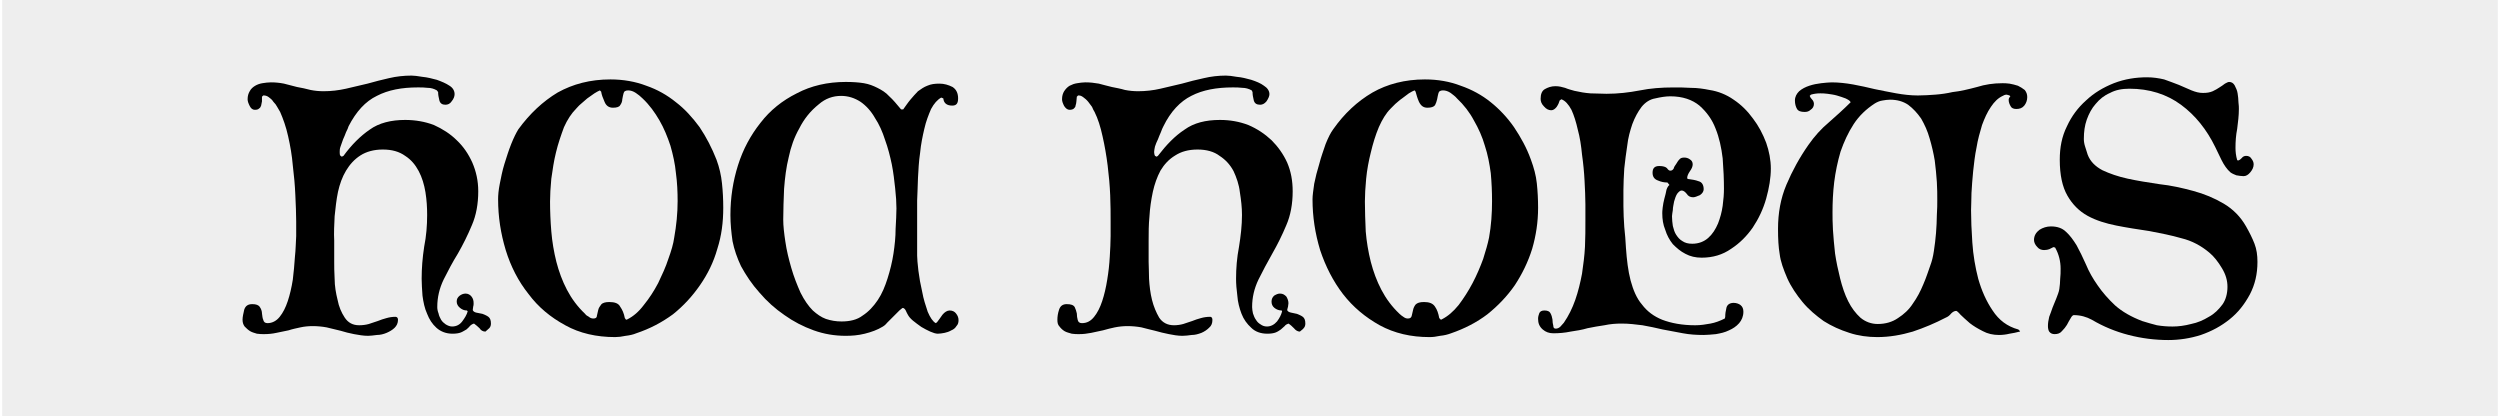 <?xml version="1.0" encoding="UTF-8"?>
<!DOCTYPE svg PUBLIC "-//W3C//DTD SVG 1.1//EN" "http://www.w3.org/Graphics/SVG/1.1/DTD/svg11.dtd">
<svg xmlns="http://www.w3.org/2000/svg" xml:space="preserve" width="709px" height="118px" version="1.1" style="shape-rendering:geometricPrecision; text-rendering:geometricPrecision; image-rendering:optimizeQuality; fill-rule:evenodd; clip-rule:evenodd"
viewBox="0 0 5908 985"
 xmlns:xlink="http://www.w3.org/1999/xlink">
 <defs>
  <style type="text/css">
   <![CDATA[
    .c1 {fill:#eee}
    .c2 {fill:#000}
   ]]>
  </style>
 </defs>
 <g>
  <rect class="c1" width="5908" height="985"/>
  <g class="c2">
  <path d="M1100 735c-6,0 -11,-2 -16,-6 -5,-4 -8,-9 -8,-15 0,-6 2,-10 7,-14 4,-3 9,-5 14,-5 6,0 11,3 14,7 4,5 5,10 5,16 0,3 0,5 -1,8 0,2 -1,5 -1,8 1,3 4,5 8,6 5,1 10,2 15,3 5,2 10,4 14,7 4,3 6,8 6,16 0,4 -1,8 -4,11 -3,3 -6,5 -9,8 -6,0 -11,-3 -14,-8 -4,-4 -9,-8 -13,-11 -4,1 -7,3 -10,6 -2,3 -5,5 -8,8 -4,2 -8,5 -13,7 -5,2 -12,3 -20,3 -15,0 -28,-5 -38,-14 -10,-9 -17,-20 -22,-33 -6,-13 -9,-28 -11,-43 -1,-15 -2,-28 -2,-40 0,-25 2,-50 6,-76 5,-25 7,-50 7,-75 0,-18 -1,-35 -4,-54 -3,-18 -8,-35 -16,-50 -8,-15 -18,-27 -32,-36 -14,-10 -31,-15 -53,-15 -21,0 -39,5 -53,14 -14,9 -25,21 -34,36 -9,15 -15,32 -19,50 -4,19 -6,39 -8,58 -1,20 -2,39 -1,58 0,19 0,36 0,50 0,10 0,24 1,40 0,17 3,34 7,50 3,16 9,30 17,42 8,12 19,18 34,18 8,0 16,-1 23,-3 7,-2 14,-5 21,-7 7,-3 14,-5 21,-7 7,-2 14,-3 21,-3 4,0 6,3 6,7 0,8 -3,14 -8,19 -5,5 -12,9 -19,12 -7,3 -15,5 -23,5 -8,1 -15,2 -21,2 -11,0 -22,-2 -33,-4 -11,-2 -22,-5 -32,-8 -11,-3 -22,-5 -33,-8 -11,-2 -22,-3 -33,-3 -10,0 -20,1 -29,3 -9,2 -19,4 -28,7 -10,2 -19,4 -29,6 -9,2 -19,3 -29,3 -5,0 -10,0 -17,-1 -6,-2 -11,-3 -16,-6 -5,-3 -9,-7 -13,-11 -3,-4 -5,-9 -5,-16 0,-7 2,-15 4,-24 3,-9 9,-13 19,-13 9,0 15,2 18,7 3,4 5,10 5,15 1,6 1,11 3,15 1,5 4,8 10,8 11,0 21,-5 29,-15 8,-10 14,-22 19,-37 5,-15 9,-32 12,-51 2,-18 4,-36 5,-54 2,-18 2,-34 3,-49 0,-15 0,-27 0,-35 0,-18 -1,-39 -2,-62 -1,-23 -3,-46 -6,-70 -2,-24 -6,-47 -11,-69 -5,-23 -12,-42 -19,-58 -2,-3 -4,-7 -7,-12 -2,-4 -5,-8 -9,-12 -3,-5 -7,-8 -11,-11 -4,-3 -8,-4 -12,-4l-1 0 -3 3c0,4 0,7 0,11 -1,3 -1,7 -2,10 -1,3 -2,5 -5,7 -2,2 -5,3 -10,3 -5,0 -9,-3 -12,-9 -3,-6 -5,-11 -5,-16 0,-8 2,-14 5,-19 3,-6 8,-10 13,-13 5,-3 11,-5 17,-6 7,-1 13,-2 20,-2 11,0 21,1 31,3 10,3 21,5 31,8 11,2 21,4 32,7 10,2 20,3 31,3 18,0 35,-2 53,-6 17,-4 34,-8 51,-12 17,-5 34,-9 51,-13 17,-4 35,-6 53,-6 6,0 14,1 26,3 11,1 23,4 34,7 11,4 21,8 30,14 8,5 12,12 12,20 0,5 -2,11 -7,17 -4,6 -9,8 -15,8 -7,0 -12,-3 -14,-10 -2,-8 -3,-14 -3,-20l-3 -4c-7,-4 -14,-6 -22,-6 -7,-1 -15,-1 -23,-1 -38,0 -70,6 -97,20 -27,13 -49,37 -67,72 -1,4 -3,8 -6,14 -2,5 -4,11 -7,17 -2,6 -4,11 -6,17 -2,5 -2,10 -2,13 0,4 0,7 2,9l3 2 4 -2c19,-26 40,-47 62,-62 22,-16 51,-23 84,-23 24,0 47,4 68,12 20,9 39,21 54,36 16,15 28,33 37,53 9,21 14,43 14,68 0,30 -5,57 -15,80 -10,24 -21,46 -33,67 -13,21 -24,42 -34,62 -10,21 -15,42 -15,65 0,5 1,10 3,15 1,6 4,11 6,15 3,5 7,8 11,11 5,3 10,5 15,5 10,0 18,-4 24,-12 6,-8 11,-16 13,-24l-2 -2z"/>
  <path d="M1174 472c0,-10 1,-22 4,-37 3,-15 6,-31 11,-47 5,-16 10,-32 16,-47 6,-15 12,-27 17,-35 27,-37 58,-66 93,-87 36,-20 77,-31 125,-31 30,0 59,5 85,15 26,9 49,22 70,39 21,16 39,36 56,59 16,24 29,49 40,77 7,19 11,37 13,56 2,19 3,38 3,58 0,34 -4,66 -14,97 -9,32 -23,60 -41,86 -18,26 -39,49 -64,69 -26,19 -54,34 -87,45 -7,3 -16,5 -25,6 -9,2 -18,3 -25,3 -44,0 -84,-9 -118,-28 -35,-19 -64,-43 -87,-74 -24,-30 -42,-65 -54,-104 -12,-40 -18,-79 -18,-120zm226 282c5,0 8,-2 8,-7 1,-4 2,-8 3,-13 1,-5 4,-9 7,-13 3,-4 10,-6 19,-6 13,0 22,3 26,11 5,7 9,16 11,27l3 4 3 -1c14,-7 27,-18 39,-34 13,-16 24,-33 34,-52 9,-19 18,-38 24,-57 7,-19 12,-36 14,-51 5,-28 8,-57 8,-86 0,-22 -1,-44 -4,-66 -2,-22 -7,-44 -13,-65 -7,-21 -15,-41 -26,-60 -11,-19 -24,-37 -40,-52 -5,-5 -10,-9 -16,-13 -6,-4 -12,-6 -18,-6 -6,0 -10,2 -11,7 -1,4 -2,8 -3,14 0,5 -2,10 -5,14 -2,4 -8,6 -17,6 -9,0 -16,-4 -20,-14 -4,-9 -7,-17 -8,-24l-3 -3c-3,1 -8,4 -13,7 -6,4 -11,8 -17,12 -5,4 -10,9 -15,13 -5,4 -8,8 -11,11 -11,11 -21,26 -29,44 -7,19 -14,39 -19,60 -5,20 -8,41 -11,62 -2,21 -3,39 -3,54 0,23 1,47 3,71 2,24 6,48 12,72 6,23 14,45 25,66 11,21 25,40 43,57 2,3 5,5 9,7 3,3 7,4 11,4z"/>
  <path d="M2223 231c-9,5 -17,14 -24,27 -6,14 -12,29 -16,47 -4,17 -8,36 -10,57 -3,20 -4,40 -5,59 -1,20 -1,38 -2,54 0,17 0,30 0,40l0 90c0,7 1,19 3,36 2,16 5,33 9,50 3,17 8,32 13,47 6,14 12,23 19,27l3 -2c4,-5 8,-11 13,-18 5,-6 11,-10 17,-10 7,0 12,3 15,7 4,5 6,10 6,16 0,5 -1,10 -5,14 -3,5 -7,8 -12,10 -5,3 -11,5 -16,6 -6,1 -11,2 -16,2 -5,0 -11,-2 -18,-5 -7,-3 -14,-7 -21,-11 -7,-5 -14,-10 -20,-15 -6,-5 -10,-10 -12,-14 -1,-2 -3,-5 -5,-10 -2,-4 -5,-6 -7,-6 -1,0 -3,2 -8,6 -4,4 -9,9 -14,14 -5,5 -10,10 -15,15 -4,5 -8,8 -10,9 -13,8 -27,13 -43,17 -16,4 -31,5 -45,5 -26,0 -51,-4 -76,-13 -25,-9 -48,-21 -69,-36 -22,-15 -42,-33 -59,-53 -18,-20 -32,-41 -44,-63 -9,-19 -16,-39 -20,-59 -3,-21 -5,-41 -5,-62 0,-41 6,-80 18,-118 12,-38 30,-71 53,-100 23,-30 52,-53 86,-70 34,-18 73,-27 116,-27 17,0 31,1 43,3 12,2 22,6 32,11 10,5 20,11 28,20 9,8 18,19 28,31l5 0c6,-8 11,-16 17,-23 6,-7 12,-14 18,-20 7,-5 14,-10 22,-13 9,-4 18,-5 29,-5 11,0 21,3 31,8 9,6 13,15 13,27 0,12 -4,17 -14,17 -13,0 -20,-6 -21,-17l-5 -2zm-106 262c0,-13 -1,-29 -3,-47 -2,-18 -4,-37 -8,-57 -4,-19 -9,-39 -16,-58 -6,-19 -14,-37 -24,-52 -9,-16 -21,-29 -34,-38 -14,-9 -29,-14 -46,-14 -19,0 -37,6 -53,20 -20,16 -35,35 -46,57 -12,21 -20,44 -25,68 -6,24 -9,49 -11,75 -1,25 -2,50 -2,73 0,15 2,32 5,52 3,21 8,41 14,62 6,21 14,41 22,59 9,18 19,32 29,42 10,9 20,16 31,20 12,4 24,6 37,6 20,0 37,-4 50,-14 14,-9 26,-22 36,-37 10,-15 17,-32 23,-51 6,-19 11,-39 14,-59 3,-20 5,-39 5,-58 1,-19 2,-35 2,-49z"/>
  <path d="M3029 735c-6,0 -12,-2 -17,-6 -5,-4 -7,-9 -7,-15 0,-6 2,-10 6,-14 5,-3 9,-5 14,-5 7,0 11,3 15,7 3,5 5,10 5,16 0,3 -1,5 -1,8 -1,2 -1,5 -2,8 1,3 4,5 9,6 5,1 9,2 14,3 5,2 10,4 14,7 4,3 6,8 6,16 0,4 -1,8 -4,11 -2,3 -6,5 -9,8 -5,0 -10,-3 -14,-8 -4,-4 -8,-8 -13,-11 -3,1 -7,3 -9,6 -3,3 -6,5 -9,8 -3,2 -7,5 -12,7 -5,2 -12,3 -20,3 -16,0 -29,-5 -38,-14 -10,-9 -18,-20 -23,-33 -5,-13 -9,-28 -10,-43 -2,-15 -3,-28 -3,-40 0,-25 2,-50 7,-76 4,-25 7,-50 7,-75 0,-18 -2,-35 -5,-54 -2,-18 -8,-35 -15,-50 -8,-15 -19,-27 -33,-36 -13,-10 -31,-15 -52,-15 -22,0 -39,5 -53,14 -15,9 -26,21 -35,36 -8,15 -14,32 -18,50 -4,19 -7,39 -8,58 -2,20 -2,39 -2,58 0,19 0,36 0,50 0,10 1,24 1,40 1,17 3,34 7,50 4,16 10,30 17,42 8,12 20,18 35,18 7,0 15,-1 22,-3 7,-2 14,-5 21,-7 7,-3 14,-5 21,-7 7,-2 14,-3 22,-3 3,0 5,3 5,7 0,8 -2,14 -8,19 -5,5 -11,9 -18,12 -8,3 -15,5 -23,5 -8,1 -15,2 -22,2 -11,0 -22,-2 -32,-4 -11,-2 -22,-5 -33,-8 -11,-3 -22,-5 -32,-8 -11,-2 -22,-3 -33,-3 -10,0 -20,1 -30,3 -9,2 -18,4 -28,7 -9,2 -19,4 -28,6 -10,2 -19,3 -29,3 -5,0 -11,0 -17,-1 -6,-2 -12,-3 -17,-6 -5,-3 -9,-7 -12,-11 -4,-4 -5,-9 -5,-16 0,-7 1,-15 4,-24 3,-9 9,-13 18,-13 10,0 16,2 19,7 2,4 4,10 5,15 0,6 1,11 2,15 1,5 4,8 10,8 12,0 21,-5 29,-15 8,-10 14,-22 19,-37 5,-15 9,-32 12,-51 3,-18 5,-36 6,-54 1,-18 2,-34 2,-49 0,-15 0,-27 0,-35 0,-18 0,-39 -1,-62 -1,-23 -3,-46 -6,-70 -3,-24 -7,-47 -12,-69 -5,-23 -11,-42 -19,-58 -2,-3 -4,-7 -6,-12 -3,-4 -6,-8 -9,-12 -4,-5 -8,-8 -12,-11 -4,-3 -7,-4 -11,-4l-1 0 -3 3c0,4 -1,7 -1,11 0,3 -1,7 -2,10 0,3 -2,5 -4,7 -2,2 -6,3 -10,3 -5,0 -9,-3 -13,-9 -3,-6 -5,-11 -5,-16 0,-8 2,-14 5,-19 4,-6 8,-10 13,-13 6,-3 11,-5 18,-6 6,-1 13,-2 19,-2 11,0 21,1 32,3 10,3 20,5 31,8 10,2 21,4 31,7 10,2 21,3 31,3 18,0 36,-2 53,-6 17,-4 34,-8 51,-12 17,-5 34,-9 52,-13 17,-4 34,-6 52,-6 6,0 15,1 26,3 12,1 23,4 34,7 12,4 22,8 30,14 8,5 13,12 13,20 0,5 -3,11 -7,17 -5,6 -10,8 -15,8 -8,0 -13,-3 -15,-10 -2,-8 -3,-14 -3,-20l-2 -4c-7,-4 -15,-6 -22,-6 -8,-1 -15,-1 -23,-1 -38,0 -71,6 -98,20 -26,13 -49,37 -66,72 -2,4 -4,8 -6,14 -2,5 -5,11 -7,17 -3,6 -5,11 -7,17 -1,5 -2,10 -2,13 0,4 1,7 2,9l4 2 3 -2c20,-26 40,-47 63,-62 22,-16 50,-23 84,-23 24,0 46,4 67,12 21,9 39,21 55,36 15,15 28,33 37,53 9,21 13,43 13,68 0,30 -5,57 -15,80 -10,24 -21,46 -33,67 -12,21 -23,42 -33,62 -10,21 -15,42 -15,65 0,5 1,10 2,15 2,6 4,11 7,15 3,5 6,8 11,11 4,3 9,5 15,5 9,0 17,-4 24,-12 6,-8 10,-16 12,-24l-1 -2z"/>
  <path d="M3102 472c0,-10 2,-22 4,-37 3,-15 7,-31 12,-47 4,-16 10,-32 15,-47 6,-15 12,-27 18,-35 26,-37 57,-66 93,-87 35,-20 77,-31 124,-31 31,0 59,5 85,15 26,9 50,22 71,39 20,16 39,36 55,59 16,24 30,49 40,77 7,19 12,37 14,56 2,19 3,38 3,58 0,34 -5,66 -14,97 -10,32 -24,60 -41,86 -18,26 -40,49 -65,69 -25,19 -54,34 -86,45 -8,3 -16,5 -26,6 -9,2 -17,3 -25,3 -44,0 -83,-9 -118,-28 -34,-19 -63,-43 -87,-74 -23,-30 -41,-65 -54,-104 -12,-40 -18,-79 -18,-120zm226 282c5,0 8,-2 9,-7 1,-4 2,-8 3,-13 1,-5 3,-9 6,-13 4,-4 10,-6 20,-6 12,0 21,3 26,11 5,7 8,16 10,27l4 4 2 -1c14,-7 27,-18 40,-34 12,-16 23,-33 33,-52 10,-19 18,-38 25,-57 6,-19 11,-36 14,-51 5,-28 7,-57 7,-86 0,-22 -1,-44 -3,-66 -3,-22 -7,-44 -14,-65 -6,-21 -15,-41 -26,-60 -10,-19 -24,-37 -40,-52 -4,-5 -10,-9 -15,-13 -6,-4 -12,-6 -18,-6 -6,0 -10,2 -11,7 -1,4 -2,8 -3,14 -1,5 -3,10 -5,14 -3,4 -9,6 -18,6 -9,0 -15,-4 -20,-14 -4,-9 -6,-17 -8,-24l-2 -3c-4,1 -9,4 -14,7 -5,4 -11,8 -16,12 -6,4 -11,9 -16,13 -4,4 -8,8 -11,11 -11,11 -20,26 -28,44 -8,19 -14,39 -19,60 -5,20 -9,41 -11,62 -2,21 -3,39 -3,54 0,23 1,47 2,71 2,24 6,48 12,72 6,23 14,45 25,66 11,21 25,40 43,57 3,3 6,5 9,7 4,3 7,4 11,4z"/>
  <path d="M3955 207c15,0 29,0 43,1 15,0 29,2 44,5 20,3 40,11 57,23 18,12 33,27 46,45 13,17 23,36 31,57 7,20 11,41 11,61 0,22 -4,46 -11,71 -7,25 -18,48 -32,69 -14,20 -31,37 -51,50 -20,14 -43,21 -70,21 -14,0 -27,-3 -38,-9 -12,-6 -21,-14 -30,-23 -8,-10 -14,-21 -18,-34 -5,-12 -7,-25 -7,-39 0,-2 0,-7 1,-14 1,-7 2,-14 4,-21 2,-8 4,-14 5,-21 2,-6 5,-10 7,-11l-4 -5 -1 -1c-7,0 -14,-1 -23,-5 -8,-3 -12,-9 -12,-18 0,-11 5,-16 16,-16 9,0 15,2 18,5 3,4 5,6 8,6 4,0 6,-2 8,-5 1,-4 3,-7 6,-11 2,-3 4,-7 7,-10 3,-4 7,-5 12,-5 4,0 9,1 13,4 5,3 7,7 7,12 0,5 -2,10 -7,17 -4,6 -6,11 -6,15 0,2 1,3 4,3 7,1 15,2 23,5 8,2 12,9 12,19 0,5 -3,10 -9,14 -7,3 -12,5 -16,5 -7,0 -12,-3 -15,-8 -4,-5 -8,-8 -12,-8 -4,0 -7,3 -11,8 -3,5 -5,11 -7,18 -1,7 -3,13 -3,20 -1,7 -2,12 -2,15 0,8 1,16 2,23 2,8 4,15 8,21 4,6 8,11 15,15 6,4 13,6 23,6 15,0 28,-5 38,-14 10,-9 17,-20 23,-34 5,-13 9,-27 11,-42 2,-15 3,-28 3,-40 0,-22 -1,-46 -3,-72 -3,-25 -8,-49 -17,-71 -8,-21 -21,-39 -38,-54 -17,-14 -40,-22 -69,-22 -11,0 -23,2 -36,5 -12,2 -23,9 -32,20 -9,12 -16,25 -22,41 -5,15 -10,32 -12,51 -3,18 -5,37 -7,54 -1,18 -2,35 -2,51 0,16 0,28 0,38 0,16 1,33 2,49 2,17 3,33 4,50 2,28 5,54 11,77 6,22 14,42 27,57 12,16 28,28 48,36 21,8 47,13 78,13 13,0 25,-2 36,-4 11,-2 22,-6 34,-12l1 -4c0,-7 1,-14 3,-22 2,-7 8,-11 17,-11 6,0 12,2 16,5 5,4 7,9 7,16 0,11 -4,20 -10,27 -7,8 -15,13 -24,17 -10,5 -20,7 -31,9 -11,1 -21,2 -29,2 -17,0 -33,-1 -49,-4 -16,-3 -32,-6 -48,-9 -16,-4 -32,-7 -48,-10 -16,-2 -32,-4 -49,-4 -14,0 -27,1 -41,4 -13,2 -26,4 -40,7 -13,4 -27,6 -40,8 -14,3 -28,4 -41,4 -10,0 -18,-3 -25,-9 -8,-7 -11,-15 -11,-25 0,-5 1,-9 3,-14 2,-4 6,-6 12,-6 7,0 12,2 14,6 3,5 4,10 5,15 0,6 1,11 2,15 0,5 2,7 6,7 4,0 8,-2 11,-5 3,-3 5,-6 8,-9 11,-16 20,-34 27,-54 7,-20 12,-41 16,-62 3,-21 6,-43 7,-64 1,-21 1,-42 1,-61 0,-10 0,-23 0,-39 0,-17 -1,-36 -2,-56 -1,-20 -3,-41 -6,-62 -2,-21 -5,-41 -10,-59 -4,-18 -9,-34 -15,-47 -7,-13 -15,-22 -24,-25l-4 3c-1,4 -3,9 -7,15 -4,5 -8,8 -13,8 -6,0 -12,-3 -17,-9 -6,-6 -8,-12 -8,-18 0,-11 3,-19 10,-23 7,-4 15,-7 25,-7 9,0 16,2 23,4 7,3 15,5 22,7 13,3 25,5 38,6 13,0 26,1 38,1 27,0 53,-3 79,-8 25,-5 51,-7 78,-7z"/>
  <path d="M4752 226c-3,-1 -6,-2 -8,-2 -1,0 -3,1 -4,1 -1,1 -3,1 -4,2 -11,5 -20,14 -28,26 -9,13 -15,27 -21,43 -5,17 -10,34 -13,53 -4,19 -6,38 -8,56 -2,19 -3,36 -4,52 0,16 -1,30 -1,41 0,21 1,47 3,76 2,30 7,59 14,86 8,28 19,53 34,75 15,23 35,38 61,45l4 4c0,1 0,1 -1,1 -8,2 -16,4 -24,5 -8,2 -17,3 -25,3 -14,0 -27,-3 -38,-9 -12,-6 -22,-12 -31,-19 -9,-8 -16,-14 -22,-20 -5,-6 -9,-9 -10,-9 -4,0 -8,2 -12,6 -4,5 -8,8 -13,10 -25,13 -51,24 -78,33 -27,8 -55,13 -84,13 -22,0 -45,-3 -66,-10 -22,-7 -42,-16 -61,-28 -18,-13 -35,-27 -50,-45 -14,-17 -27,-36 -36,-56 -9,-21 -16,-40 -18,-57 -3,-17 -4,-37 -4,-60 0,-37 6,-72 20,-105 14,-33 31,-64 52,-94 14,-20 30,-38 48,-53 17,-15 35,-31 52,-48 -2,-4 -6,-6 -12,-9 -6,-2 -13,-5 -21,-7 -7,-2 -15,-3 -22,-4 -7,-1 -13,-1 -17,-1 -8,0 -15,1 -22,3l-3 3c1,3 3,6 6,9 2,2 4,6 4,10 0,6 -3,11 -8,14 -4,4 -9,5 -14,5 -9,0 -15,-2 -18,-7 -3,-5 -5,-12 -5,-20 0,-9 4,-16 10,-22 7,-6 15,-10 24,-13 9,-3 19,-5 28,-6 10,-1 18,-2 25,-2 17,0 34,2 51,5 17,3 34,7 51,11 16,3 33,7 51,10 17,3 34,5 51,5 14,0 28,-1 42,-2 13,-1 27,-3 40,-6 19,-2 39,-7 58,-12 19,-6 39,-9 60,-9 5,0 10,0 17,1 7,1 13,3 20,5 6,3 11,6 16,10 4,5 6,10 6,17 0,8 -3,15 -7,20 -5,6 -11,8 -19,8 -6,0 -11,-2 -13,-6 -3,-5 -5,-10 -5,-16 0,-2 1,-3 1,-4 1,-1 2,-3 3,-4l-2 -2zm-283 10c-6,0 -12,1 -18,2 -7,1 -13,4 -18,7 -20,13 -37,29 -50,49 -13,20 -23,42 -31,65 -7,24 -12,48 -15,72 -3,25 -4,49 -4,71 0,11 0,25 1,42 1,18 3,36 5,56 3,20 7,39 12,59 5,20 11,38 19,54 8,16 18,29 29,39 12,10 26,15 41,15 19,0 35,-5 48,-14 14,-9 26,-20 35,-34 10,-14 18,-29 25,-46 7,-16 12,-32 17,-46 3,-8 6,-19 8,-33 2,-14 4,-28 5,-42 1,-15 2,-29 2,-43 1,-14 1,-26 1,-35 0,-13 0,-27 -1,-43 -1,-17 -3,-34 -5,-51 -3,-18 -7,-35 -12,-52 -5,-18 -12,-33 -20,-47 -9,-13 -19,-24 -31,-33 -12,-8 -26,-12 -43,-12z"/>
  <path d="M5078 183c14,0 27,2 40,5 12,4 24,9 35,13 11,5 21,9 30,13 10,4 18,6 27,6 9,0 16,-1 23,-4 6,-3 12,-6 16,-9 5,-3 9,-6 13,-9 4,-2 7,-4 10,-4 6,0 10,3 13,8 3,6 6,12 7,19 1,7 2,14 2,21 1,7 1,13 1,16 0,16 -2,31 -4,47 -3,15 -4,30 -4,45 0,9 1,19 4,29l2 1c4,-1 6,-3 9,-6 2,-3 6,-5 10,-5 6,0 10,2 13,7 3,4 5,8 5,13 0,7 -3,13 -8,19 -5,6 -10,9 -16,9 -5,0 -11,-1 -17,-2 -5,-2 -10,-4 -14,-7 -8,-7 -15,-17 -21,-29 -5,-11 -11,-22 -15,-31 -20,-41 -47,-75 -81,-100 -34,-25 -75,-38 -122,-38 -18,0 -33,3 -46,10 -14,6 -25,15 -34,26 -9,10 -16,23 -21,37 -5,14 -7,29 -7,46 0,6 1,12 3,18 2,7 4,13 6,19 6,16 18,28 35,37 17,8 37,15 60,20 23,5 48,9 75,13 28,3 54,9 80,16 26,7 50,17 72,30 22,13 40,31 53,54 8,14 15,28 20,41 5,13 7,27 7,43 0,29 -6,54 -18,77 -13,24 -28,43 -48,59 -20,16 -42,28 -68,37 -25,8 -51,12 -77,12 -32,0 -63,-4 -94,-12 -31,-8 -60,-20 -87,-36 -13,-7 -27,-11 -43,-11 -2,0 -5,3 -7,7 -3,5 -6,10 -9,16 -3,5 -7,10 -12,15 -4,5 -10,7 -17,7 -6,0 -10,-2 -13,-6 -2,-3 -3,-8 -3,-13 0,-7 1,-14 3,-22 3,-7 5,-14 8,-22 3,-7 6,-15 9,-22 3,-8 6,-15 7,-22 1,-8 2,-16 2,-24 1,-8 1,-16 1,-24 0,-17 -4,-34 -13,-50l-4 -1c-4,2 -8,4 -10,5 -3,1 -7,2 -12,2 -6,0 -12,-2 -16,-7 -5,-5 -8,-11 -8,-17 0,-10 5,-18 13,-24 8,-5 17,-8 27,-8 15,0 27,4 36,13 9,8 17,19 25,32 7,13 15,29 22,45 7,17 16,33 28,50 11,16 25,32 41,47 17,15 38,27 64,37 12,4 24,7 35,10 12,2 24,3 37,3 14,0 29,-2 44,-6 15,-3 29,-9 42,-17 13,-7 23,-17 32,-29 8,-11 12,-26 12,-42 0,-15 -4,-29 -13,-44 -9,-15 -19,-28 -30,-37 -19,-16 -41,-28 -66,-34 -24,-7 -50,-12 -76,-17 -27,-4 -53,-8 -78,-13 -25,-5 -48,-12 -68,-23 -20,-11 -36,-27 -48,-48 -12,-21 -18,-49 -18,-85 0,-29 5,-55 17,-79 11,-24 26,-44 45,-61 19,-18 41,-31 66,-41 26,-10 52,-14 79,-14z"/>
 </g>
 </g>
</svg>
